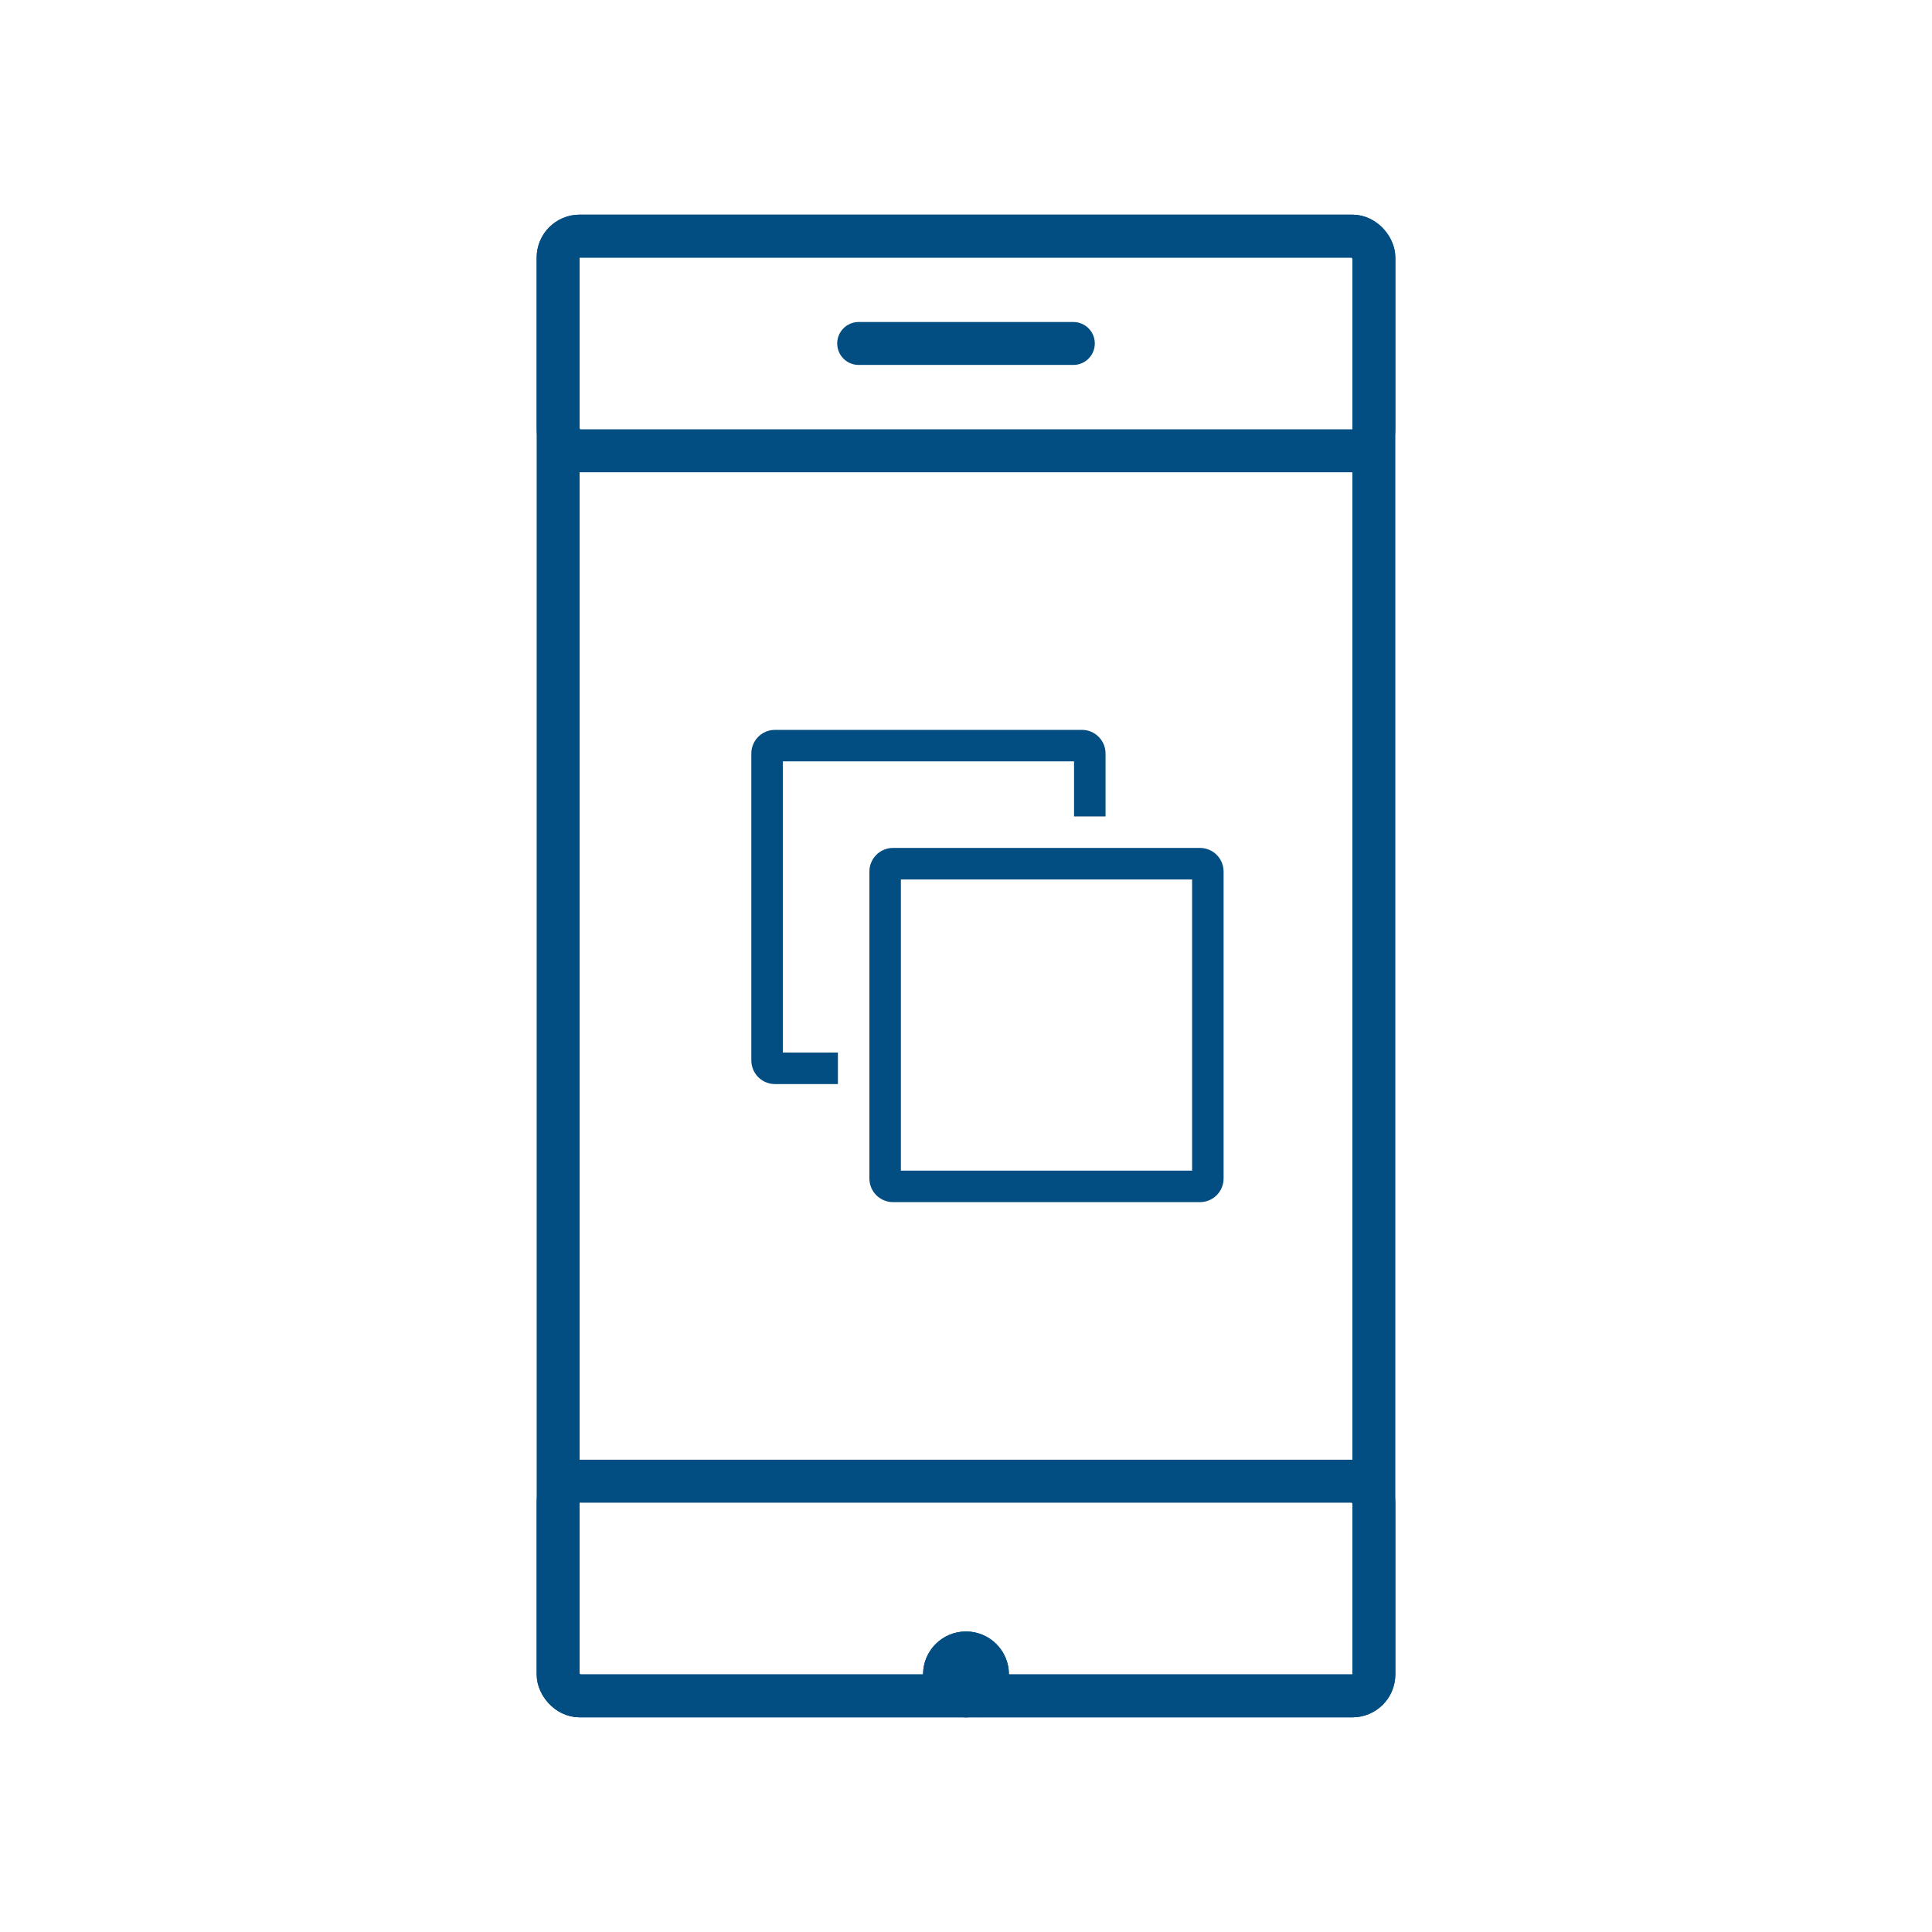 <svg width="90" height="90" viewBox="0 0 90 90" fill="none" xmlns="http://www.w3.org/2000/svg">
<path d="M55.9 56H41.6C41.308 56 41.029 55.884 40.822 55.678C40.616 55.471 40.5 55.192 40.5 54.9V40.6C40.5 40.308 40.616 40.029 40.822 39.822C41.029 39.616 41.308 39.5 41.6 39.5H55.9C56.192 39.5 56.471 39.616 56.678 39.822C56.884 40.029 57 40.308 57 40.6V54.9C57 55.192 56.884 55.471 56.678 55.678C56.471 55.884 56.192 56 55.9 56ZM55.533 40.967H41.967V54.533H55.533V40.967Z" fill="#024D81"/>
<path d="M50.033 35.467H36.467V49.033H39.033V50.5H36.1C35.808 50.5 35.529 50.384 35.322 50.178C35.116 49.971 35 49.692 35 49.4V35.1C35 34.808 35.116 34.529 35.322 34.322C35.529 34.116 35.808 34 36.1 34H50.4C50.692 34 50.971 34.116 51.178 34.322C51.384 34.529 51.5 34.808 51.5 35.1V38.033H50.033V35.467Z" fill="#024D81"/>
<rect x="26" y="11" width="38" height="68" rx="1" stroke="#024D81" stroke-width="2"/>
<rect x="26" y="69" width="38" height="10" rx="1" stroke="#024D81" stroke-width="2"/>
<rect x="26" y="11" width="38" height="10" rx="1" stroke="#024D81" stroke-width="2"/>
<path d="M40 16H50" stroke="#024D81" stroke-width="2" stroke-linecap="round"/>
<g filter="url(#filter0_d_37_20)">
<circle cx="45" cy="74" r="2" fill="#024D81"/>
<circle cx="45" cy="74" r="1.5" stroke="#024D81"/>
</g>
<defs>
<filter id="filter0_d_37_20" x="39" y="72" width="12" height="12" filterUnits="userSpaceOnUse" color-interpolation-filters="sRGB">
<feFlood flood-opacity="0" result="BackgroundImageFix"/>
<feColorMatrix in="SourceAlpha" type="matrix" values="0 0 0 0 0 0 0 0 0 0 0 0 0 0 0 0 0 0 127 0" result="hardAlpha"/>
<feOffset dy="4"/>
<feGaussianBlur stdDeviation="2"/>
<feComposite in2="hardAlpha" operator="out"/>
<feColorMatrix type="matrix" values="0 0 0 0 0 0 0 0 0 0 0 0 0 0 0 0 0 0 0.25 0"/>
<feBlend mode="normal" in2="BackgroundImageFix" result="effect1_dropShadow_37_20"/>
<feBlend mode="normal" in="SourceGraphic" in2="effect1_dropShadow_37_20" result="shape"/>
</filter>
</defs>
</svg>
